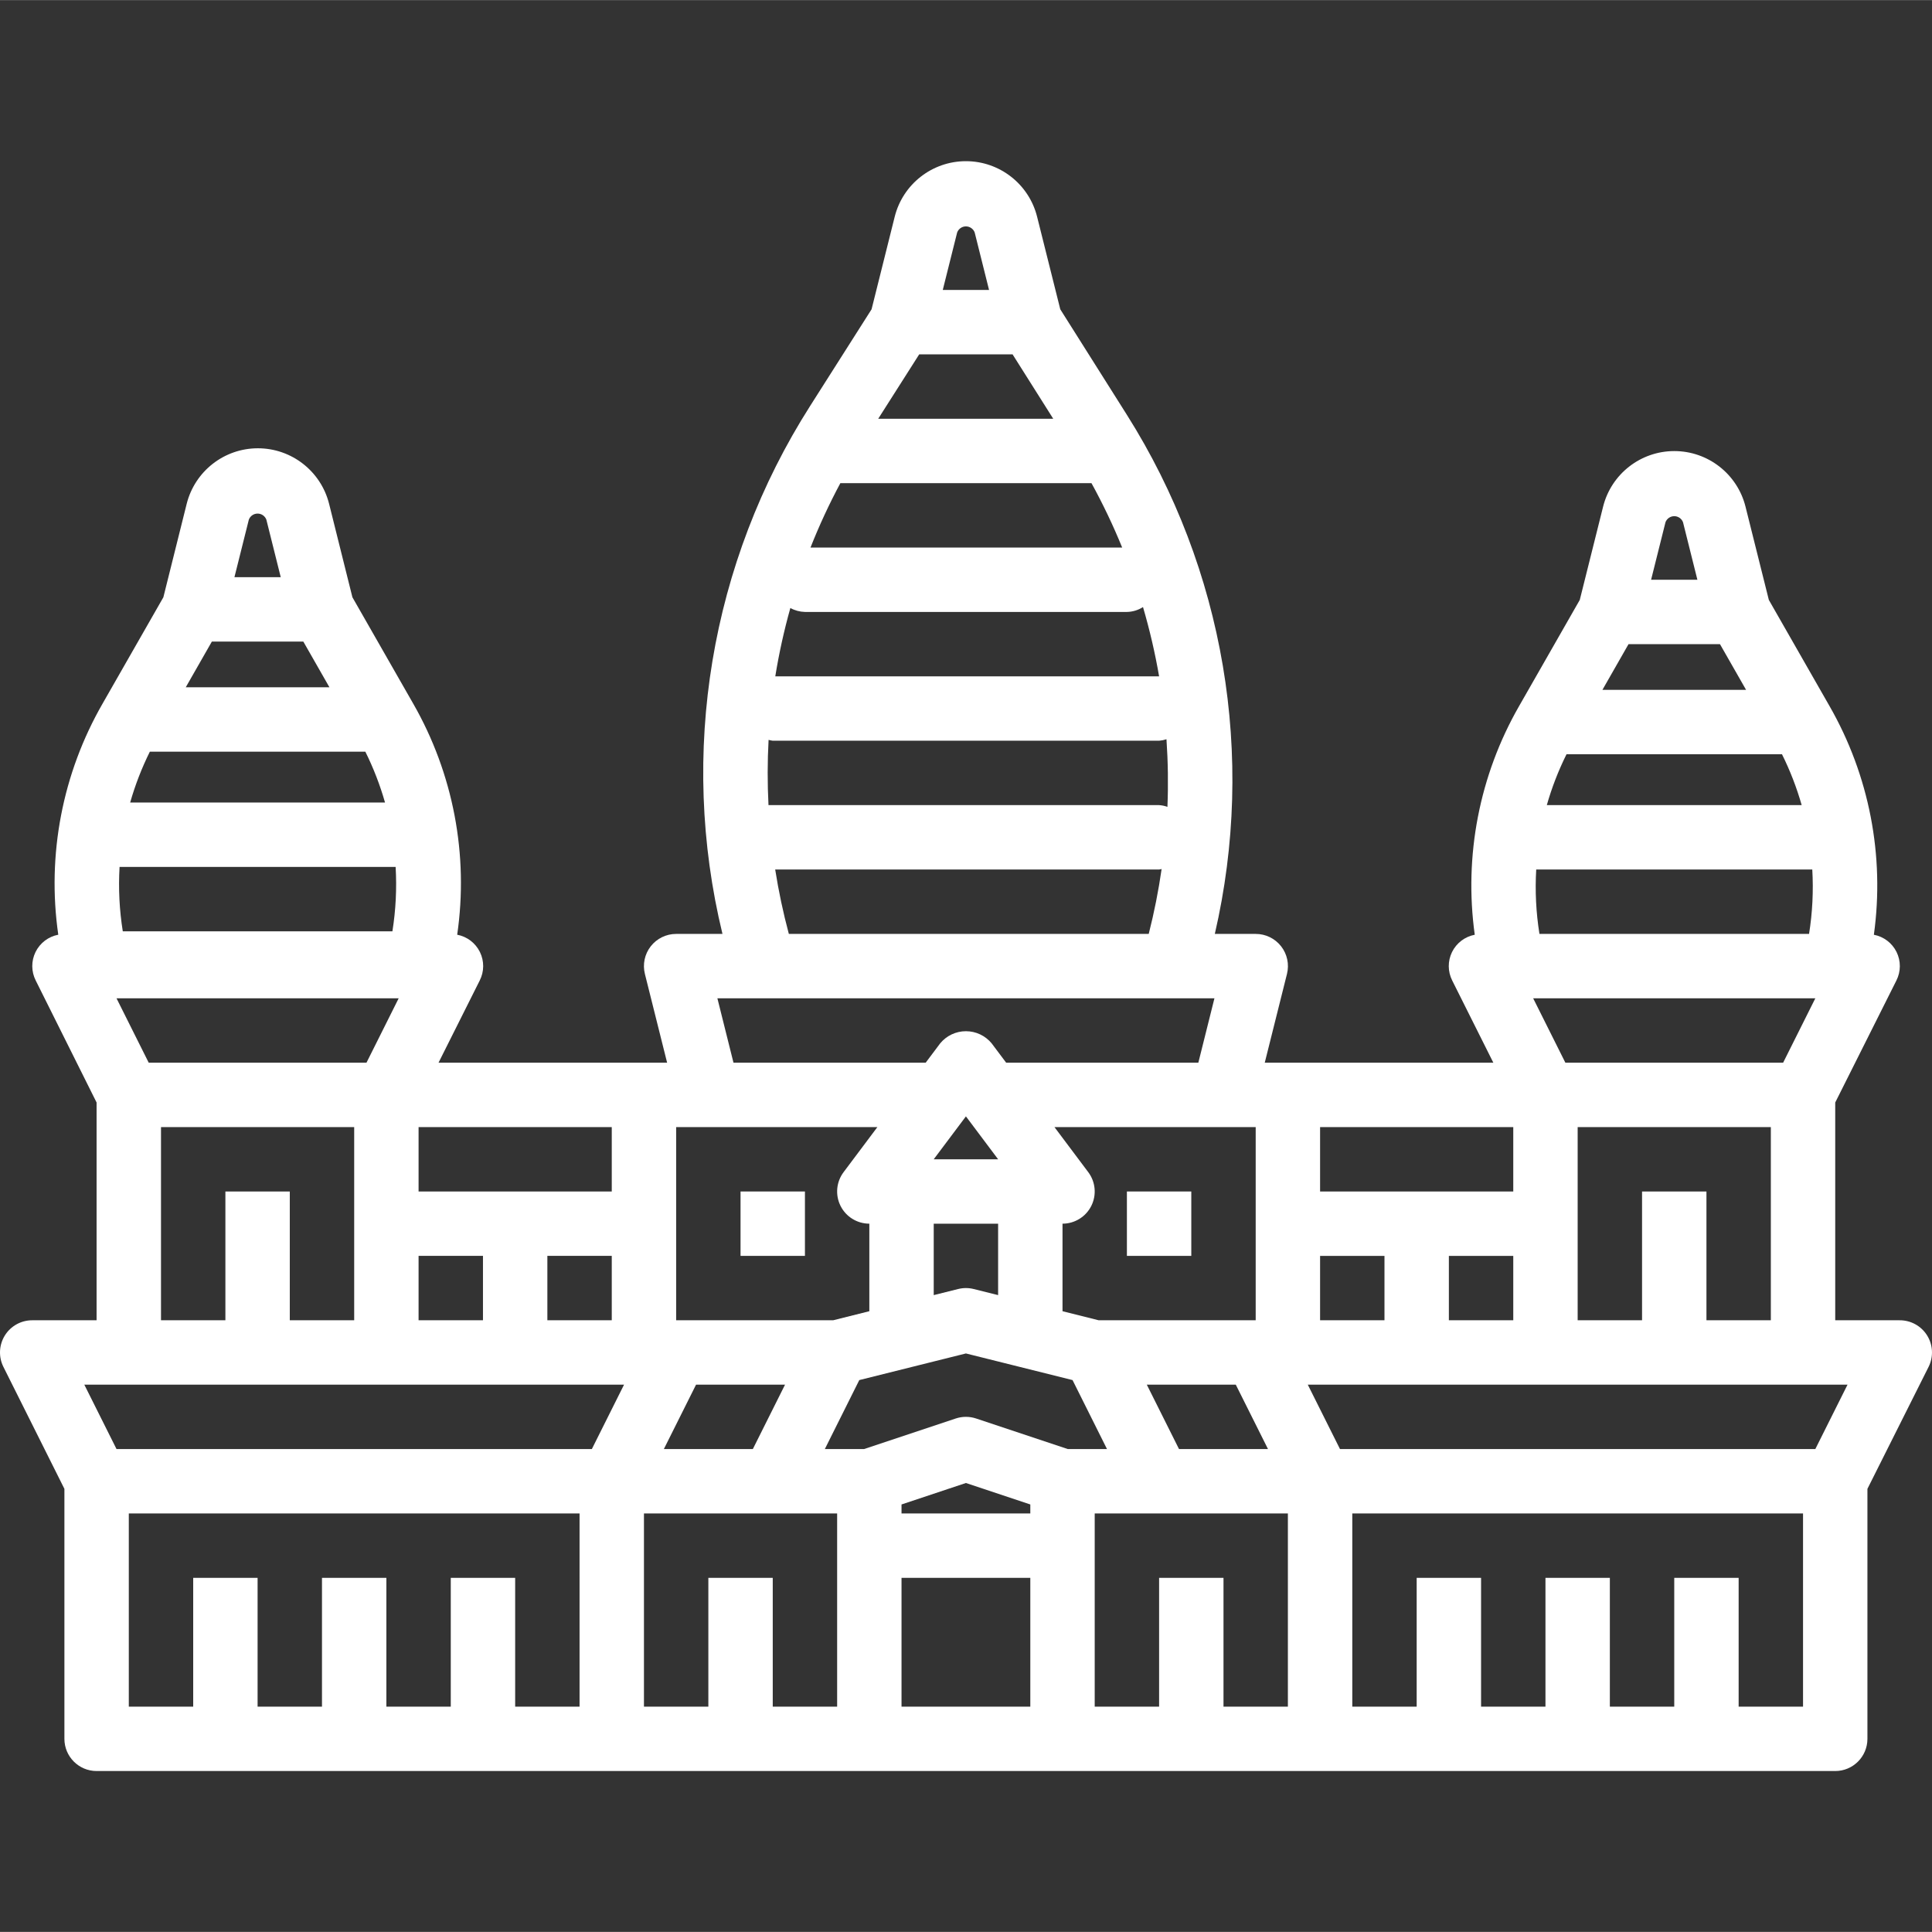 <svg height="480pt" viewBox="0 -40 480.048 480" width="480pt"   fill="#fff" xmlns="http://www.w3.org/2000/svg"><rect x="0" y="-40" width="480.048" height="480" fill="#333333" stroke="none"/><path d="m8.004 288.027c-2.773-.004-5.348 1.434-6.809 3.789-1.457 2.359-1.59 5.305-.352 7.785l15.16 30.312v62.113c0 4.418 3.582 8 8 8h432c4.418 0 8-3.582 8-8v-62.113l15.199-30.312c1.242-2.484 1.105-5.441-.363-7.801s-4.055-3.789-6.836-3.773h-16v-54.113l15.199-30.312c1.125-2.223 1.141-4.844.039-7.082-1.102-2.234-3.191-3.82-5.637-4.285 2.719-19.629-1.156-39.605-11.008-56.801l-15.09-26.398-5.793-23.16c-2.027-8.121-9.324-13.82-17.695-13.82-8.371 0-15.668 5.699-17.695 13.82l-5.793 23.16-15.086 26.398c-9.855 17.195-13.727 37.172-11.008 56.801-2.449.465-4.539 2.051-5.641 4.285-1.102 2.238-1.086 4.859.039 7.082l10.223 20.426h-56.801l5.523-22.059c.598-2.391.059-4.926-1.461-6.871-1.52-1.941-3.852-3.078-6.316-3.07h-10.152c10.219-44.188 2.352-90.621-21.848-128.977l-16.551-26.223-5.754-22.984c-2.027-8.121-9.324-13.82-17.695-13.82s-15.668 5.699-17.695 13.82l-5.746 22.984-15.254 24c-24.809 38.945-32.676 86.32-21.793 131.199h-11.512c-2.465 0-4.789 1.133-6.309 3.078-1.516 1.941-2.051 4.473-1.453 6.863l5.523 22.059h-56.801l10.238-20.426c1.129-2.223 1.145-4.848.043-7.086-1.102-2.238-3.191-3.828-5.641-4.289 2.879-19.836-.977-40.062-10.945-57.449l-15.09-26.398-5.789-23.199c-2.031-8.121-9.328-13.82-17.699-13.82-8.367 0-15.664 5.699-17.695 13.82l-5.789 23.199-15.09 26.398c-10 17.379-13.879 37.605-11.023 57.449-2.453.461-4.543 2.051-5.645 4.289-1.102 2.238-1.086 4.863.043 7.086l15.121 30.312v54.113zm440 96h-16v-32h-16v32h-16v-32h-16v32h-16v-32h-16v32h-16v-48h112zm-34.176-294.297c.344-.902 1.211-1.5 2.176-1.5s1.832.598 2.176 1.5l3.574 14.297h-11.504zm-9.184 30.297h22.719l6.488 11.359h-35.695zm-15.41 27.359h53.539c2.016 4.055 3.652 8.285 4.895 12.641h-63.328c1.238-4.355 2.879-8.586 4.895-12.641zm-7.527 28.641h68.594c.312 5.344.043 10.711-.801 16h-66.992c-.844-5.289-1.113-10.656-.801-16zm69.352 32-8 16h-54.109l-8-16zm-43.055 48v32h-16v-48h48v48h-16v-32zm-80-16h48v16h-48zm48 32v16h-16v-16zm-48 0h16v16h-16zm56 32h75.055l-8 16h-118.109l-8-16zm-240 80h-16v-32h-16v32h-16v-32h-16v32h-16v-32h-16v32h-16v-48h112zm112 0h-32v-32h32zm0-48h-32v-2.234l16-5.336 16 5.336zm-13.473-23.594c-1.641-.547-3.414-.547-5.055 0l-22.777 7.594h-9.75l8.559-17.137 26.496-6.617 26.496 6.617 8.559 17.137h-9.75zm5.473-48.406v17.75l-6.062-1.512c-1.273-.32-2.602-.32-3.875 0l-6.062 1.512v-17.75zm-16-16 8-10.664 8 10.664zm88 136h-16v-32h-16v32h-16v-48h48zm-4.945-64h-22.109l-8-16h22.109zm-11.055-80h8v48h-39.016l-8.984-2.25v-21.75c3.031 0 5.801-1.715 7.156-4.422 1.355-2.711 1.062-5.953-.758-8.379l-8.398-11.199zm-66.176-222.297c.344-.902 1.211-1.5 2.176-1.5s1.832.598 2.176 1.5l3.574 14.297h-11.504zm-9.434 30.297h23.203l10.102 16h-43.488zm-19.59 32h62.398c2.848 5.18 5.395 10.523 7.625 16h-77.441c2.164-5.473 4.641-10.816 7.418-16zm-12.41 31.031c1.109.609 2.348.941 3.609.969h80c1.418-.027 2.805-.445 4-1.211 1.66 5.656 2.996 11.402 4 17.211h-95.367c.926-5.723 2.176-11.387 3.742-16.969zm-5.406 32.758c.332.094.672.164 1.016.211h96c.621-.051 1.238-.172 1.832-.367.383 5.59.465 11.199.238 16.797-.668-.238-1.363-.383-2.07-.43h-97.055c-.277-5.398-.27-10.809.023-16.211zm97.641 32.09c-.781 5.426-1.848 10.809-3.203 16.121h-89.422c-1.414-5.27-2.543-10.613-3.391-16h95.391c.215 0 .398-.105.609-.121zm-98.625 32.121h111.75l-4 16h-47.75l-3.602-4.801c-1.574-1.914-3.922-3.023-6.398-3.023-2.477 0-4.824 1.109-6.398 3.023l-3.602 4.801h-47.754l-4-16zm-22 56v-24h50l-8.398 11.199c-1.82 2.426-2.113 5.668-.758 8.379 1.355 2.707 4.125 4.422 7.156 4.422v21.75l-8.984 2.25h-39.016zm4.945 40h22.109l-8 16h-22.109zm-12.945 32h48v48h-16v-32h-16v32h-16zm-56-96h48v16h-48zm48 32v16h-16v-16zm-48 0h16v16h-16zm-42.176-182.938c.344-.902 1.211-1.5 2.176-1.5s1.832.598 2.176 1.5l3.574 14.297h-11.504zm-9.184 30.297h22.719l6.488 11.359h-35.695zm-15.41 27.359h53.539c2.016 4.055 3.652 8.285 4.895 12.641h-63.328c1.242-4.355 2.879-8.586 4.895-12.641zm-7.527 28.641h68.594c.312 5.348.043 10.711-.801 16h-66.992c-.844-5.289-1.113-10.652-.801-16zm69.352 32.641-8 16h-54.109l-8-16zm-43.055 48v32h-16v-48h48v48h-16v-32zm-24 48h123.055l-8 16h-118.109l-8-16zm0 0"/><path d="m184.004 256.027h16v16h-16zm0 0"/><path d="m280.004 256.027h16v16h-16zm0 0"/></svg>
